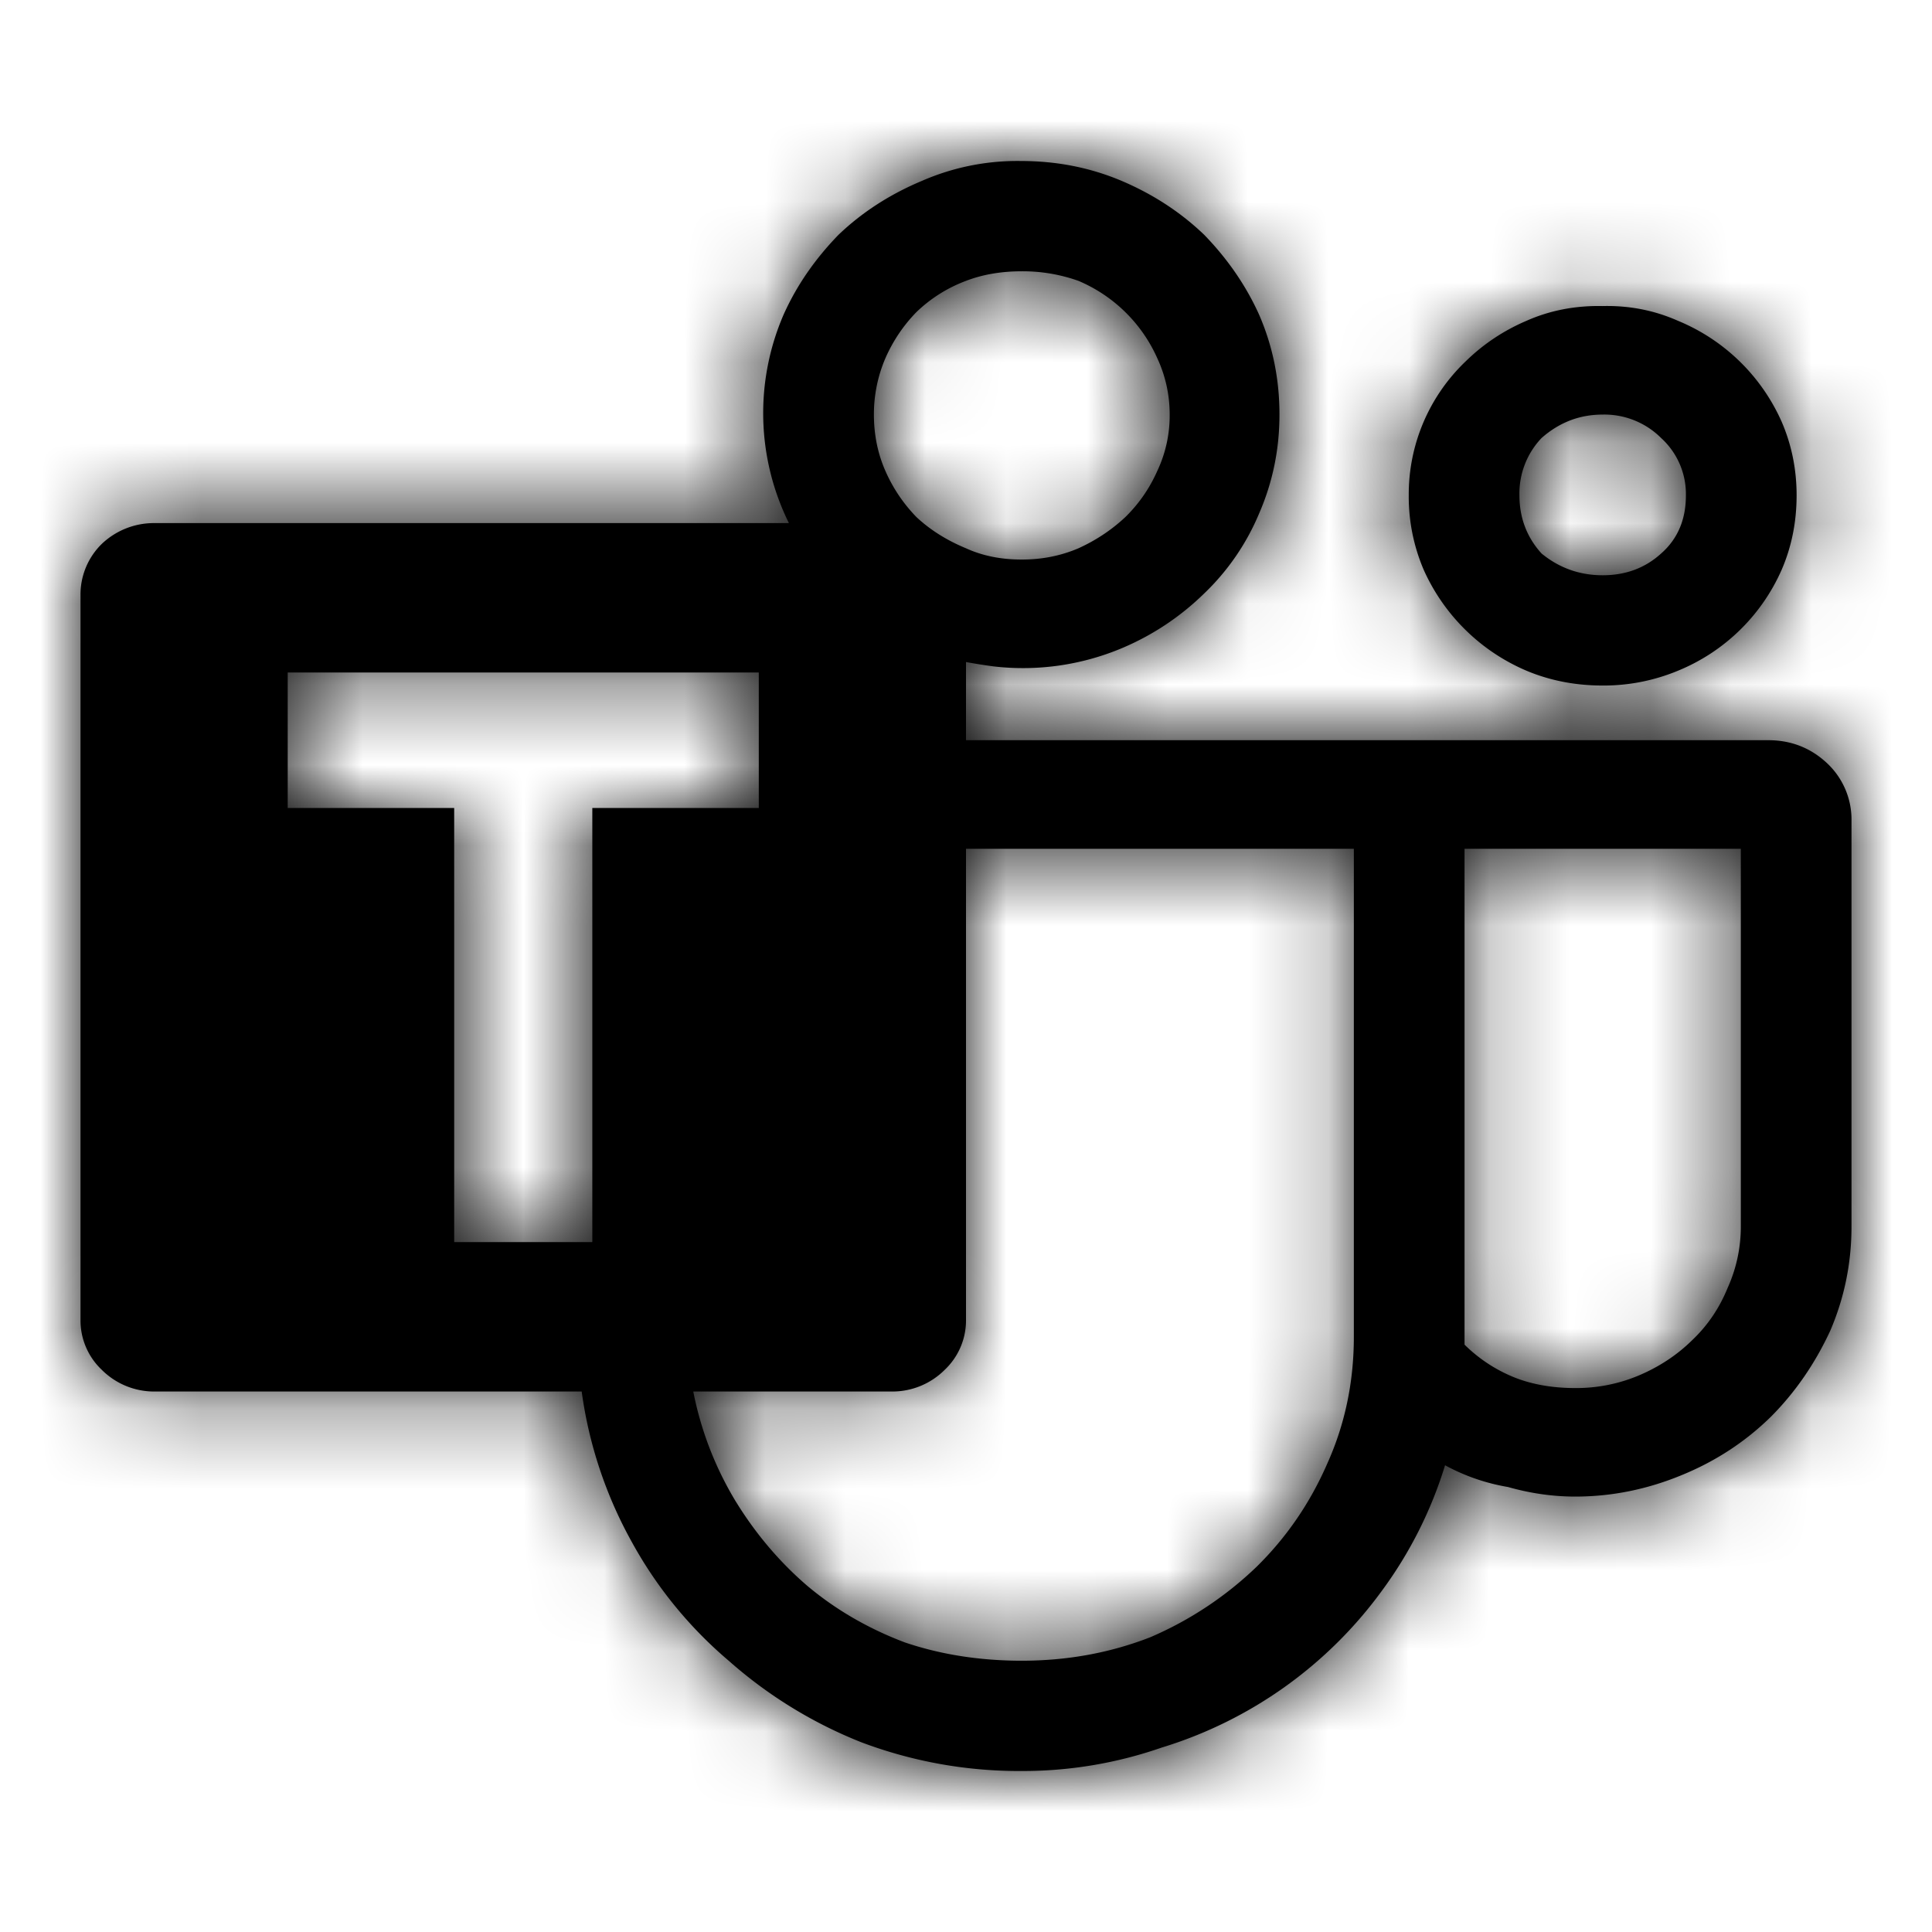 <svg xmlns="http://www.w3.org/2000/svg" xmlns:xlink="http://www.w3.org/1999/xlink" viewBox="0 0 24 24">
  <defs>
    <path d="M19.909 8.516c-.337 0-.653-.061-.946-.184a2.449 2.449 0 0 1-1.276-1.251 2.308 2.308 0 0 1-.187-.928 2.281 2.281 0 0 1 .704-1.661c.22-.216.473-.385.759-.507.293-.13.609-.19.946-.183.33-.008.642.053.935.183a2.415 2.415 0 0 1 1.287 1.251c.125.288.187.594.187.917 0 .331-.062.64-.187.928a2.398 2.398 0 0 1-1.287 1.251 2.406 2.406 0 0 1-.935.184m0-3.366c-.286 0-.539.097-.759.291a.998.998 0 0 0-.275.712c0 .28.092.522.275.723.22.18.473.27.759.27.286 0 .528-.09.726-.27.205-.18.308-.42.308-.723a.942.942 0 0 0-.308-.712.998.998 0 0 0-.726-.291M23 10.198v5.038c0 .453-.088.885-.264 1.295-.19.41-.436.766-.737 1.068-.315.309-.682.55-1.1.722-.433.18-.876.27-1.331.27-.279 0-.557-.04-.836-.119a2.502 2.502 0 0 1-.781-.27 5.18 5.18 0 0 1-.781 1.554 5.3 5.3 0 0 1-2.739 1.953 5.245 5.245 0 0 1-1.738.291 5.548 5.548 0 0 1-1.991-.356 5.59 5.59 0 0 1-1.65-1.014 5.23 5.23 0 0 1-1.199-1.467 5.32 5.32 0 0 1-.627-1.877H1.913a.92.92 0 0 1-.649-.27.844.844 0 0 1-.264-.625V7.394a.88.88 0 0 1 .264-.637.94.94 0 0 1 .649-.259H9.8a3.08 3.08 0 0 1-.066-2.589c.161-.36.389-.69.682-.992.293-.28.638-.503 1.034-.669A2.963 2.963 0 0 1 12.682 2c.447 0 .865.083 1.254.248.389.166.73.388 1.023.669.293.302.52.633.682.992.169.389.253.802.253 1.24 0 .432-.084.842-.253 1.23a2.946 2.946 0 0 1-.682.993 3.281 3.281 0 0 1-1.023.68 3.169 3.169 0 0 1-1.595.226A6.668 6.668 0 0 1 12 8.224v.971h9.966c.286 0 .532.097.737.292a.959.959 0 0 1 .297.711M12.693 3.37c-.257 0-.488.04-.693.119a1.786 1.786 0 0 0-.616.388c-.161.165-.29.356-.385.572a1.765 1.765 0 0 0-.143.7c0 .253.048.486.143.702.095.216.224.406.385.572.169.158.374.288.616.388.205.094.436.14.693.14.25 0 .484-.046.704-.14.22-.1.414-.23.583-.388.169-.166.3-.356.396-.572a1.61 1.61 0 0 0 .154-.701c0-.245-.051-.478-.154-.701a1.869 1.869 0 0 0-.979-.96 2.065 2.065 0 0 0-.704-.119m-5.335 6.667h2.068V8.354H3.574v1.683h2.068v5.393h1.716m9.46-4.886H12v5.847a.844.844 0 0 1-.264.625.92.92 0 0 1-.649.27H8.612c.095.482.268.931.517 1.348.25.41.55.766.902 1.068.352.295.755.529 1.21.701.447.151.931.227 1.452.227.565 0 1.096-.097 1.595-.291a4.416 4.416 0 0 0 1.32-.874c.374-.367.667-.795.88-1.284.22-.489.33-1.014.33-1.575v-6.062Zm4.807 4.692v-4.692h-3.432v6.16c.183.18.392.316.627.41.22.086.47.129.748.129a2 2 0 0 0 .803-.162c.25-.108.466-.252.649-.432.19-.18.337-.395.44-.647.11-.244.165-.5.165-.766Z" id="path-1"/>
  </defs>
  <g id="icon/microsoft-teams" stroke="none" stroke-width="1" fill="none" fill-rule="evenodd">
    <mask id="mask-2" fill="#fff">
      <use xlink:href="#path-1"/>
    </mask>
    <use id="Shape" fill="#000" fill-rule="nonzero" xlink:href="#path-1"/>
    <g id="Group" mask="url(#mask-2)" fill="#000">
      <g id="COLOR/-black">
        <path id="Color/Black" d="M0 0h24v24H0z"/>
      </g>
    </g>
  </g>
</svg>
